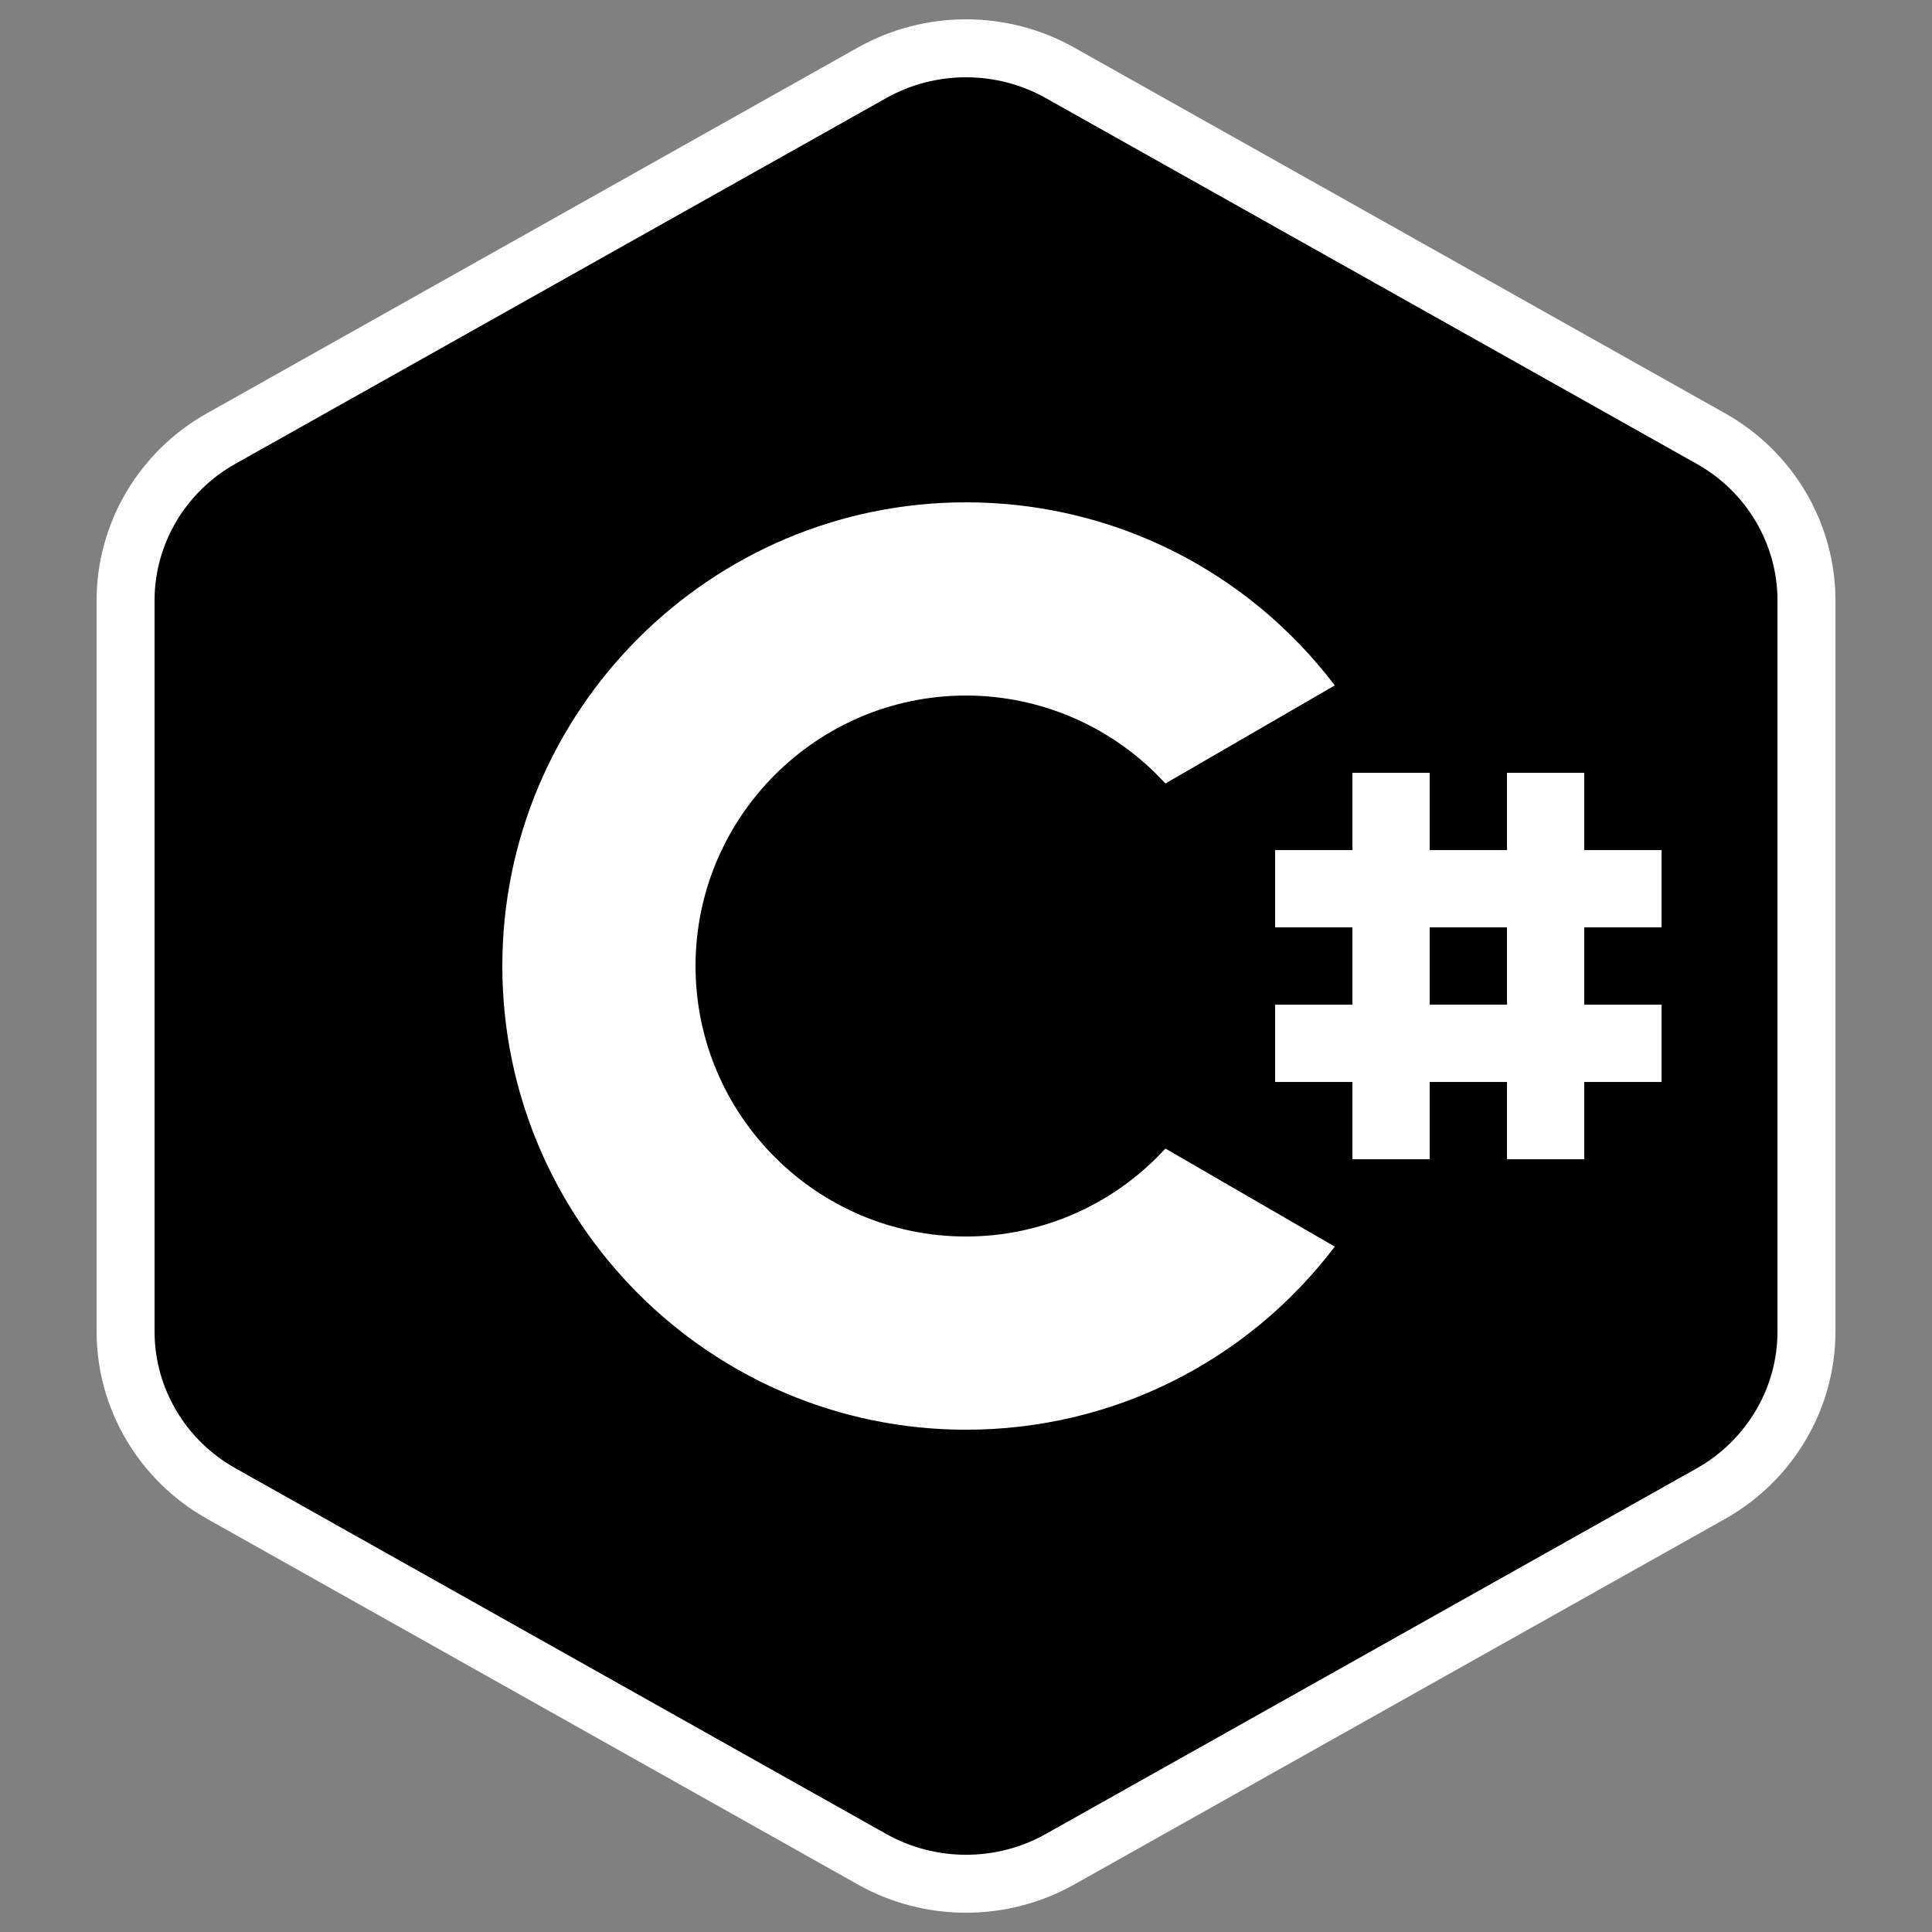<svg xmlns="http://www.w3.org/2000/svg" xmlns:xlink="http://www.w3.org/1999/xlink" viewBox="0,0,255.994,255.994" width="50px" height="50px"><rect x="0" y="0" width="255.994" height="255.994" fill="#808080" stroke="none"/><g fill="none" fill-rule="nonzero" stroke="none" stroke-width="none" stroke-linecap="butt" stroke-linejoin="none" stroke-miterlimit="10" stroke-dasharray="" stroke-dashoffset="0" font-family="none" font-weight="none" font-size="none" text-anchor="none" style="mix-blend-mode: normal"><path transform="scale(5.12,5.12)" d="M27.066,2.539l16.844,9.465c1.289,0.723 2.09,2.078 2.09,3.531v18.93c0,1.453 -0.801,2.809 -2.09,3.535l-16.844,9.461c-0.637,0.359 -1.352,0.539 -2.066,0.539c-0.715,0 -1.43,-0.18 -2.066,-0.539l-16.844,-9.465c-1.289,-0.723 -2.09,-2.078 -2.09,-3.531v-18.93c0,-1.453 0.801,-2.809 2.09,-3.531l16.844,-9.465c0.637,-0.359 1.352,-0.539 2.066,-0.539c0.715,0 1.43,0.18 2.066,0.539z" id="strokeMainSVG" fill="#ffffff" stroke="#ffffff" stroke-width="3" stroke-linejoin="round"></path><g transform="scale(5.12,5.12)" fill="#000000" stroke="none" stroke-width="1" stroke-linejoin="miter"><path d="M25,2c-0.715,0 -1.43,0.18 -2.066,0.539l-16.844,9.465c-1.289,0.723 -2.09,2.078 -2.09,3.531v18.93c0,1.453 0.801,2.809 2.09,3.531l16.844,9.465c0.637,0.359 1.352,0.539 2.066,0.539c0.715,0 1.43,-0.18 2.066,-0.539l16.844,-9.461c1.289,-0.727 2.09,-2.082 2.09,-3.535v-18.93c0,-1.453 -0.801,-2.809 -2.09,-3.531l-16.844,-9.465c-0.637,-0.359 -1.352,-0.539 -2.066,-0.539zM25,13c3.781,0 7.277,1.754 9.543,4.738l-4.383,2.539c-1.316,-1.441 -3.188,-2.277 -5.16,-2.277c-3.859,0 -7,3.141 -7,7c0,3.859 3.141,7 7,7c1.973,0 3.844,-0.836 5.16,-2.277l4.383,2.539c-2.266,2.984 -5.762,4.738 -9.543,4.738c-6.617,0 -12,-5.383 -12,-12c0,-6.617 5.383,-12 12,-12zM35,20h2v2h2v-2h2v2h2v2h-2v2h2v2h-2v2h-2v-2h-2v2h-2v-2h-2v-2h2v-2h-2v-2h2zM37,24v2h2v-2z"></path></g></g></svg>